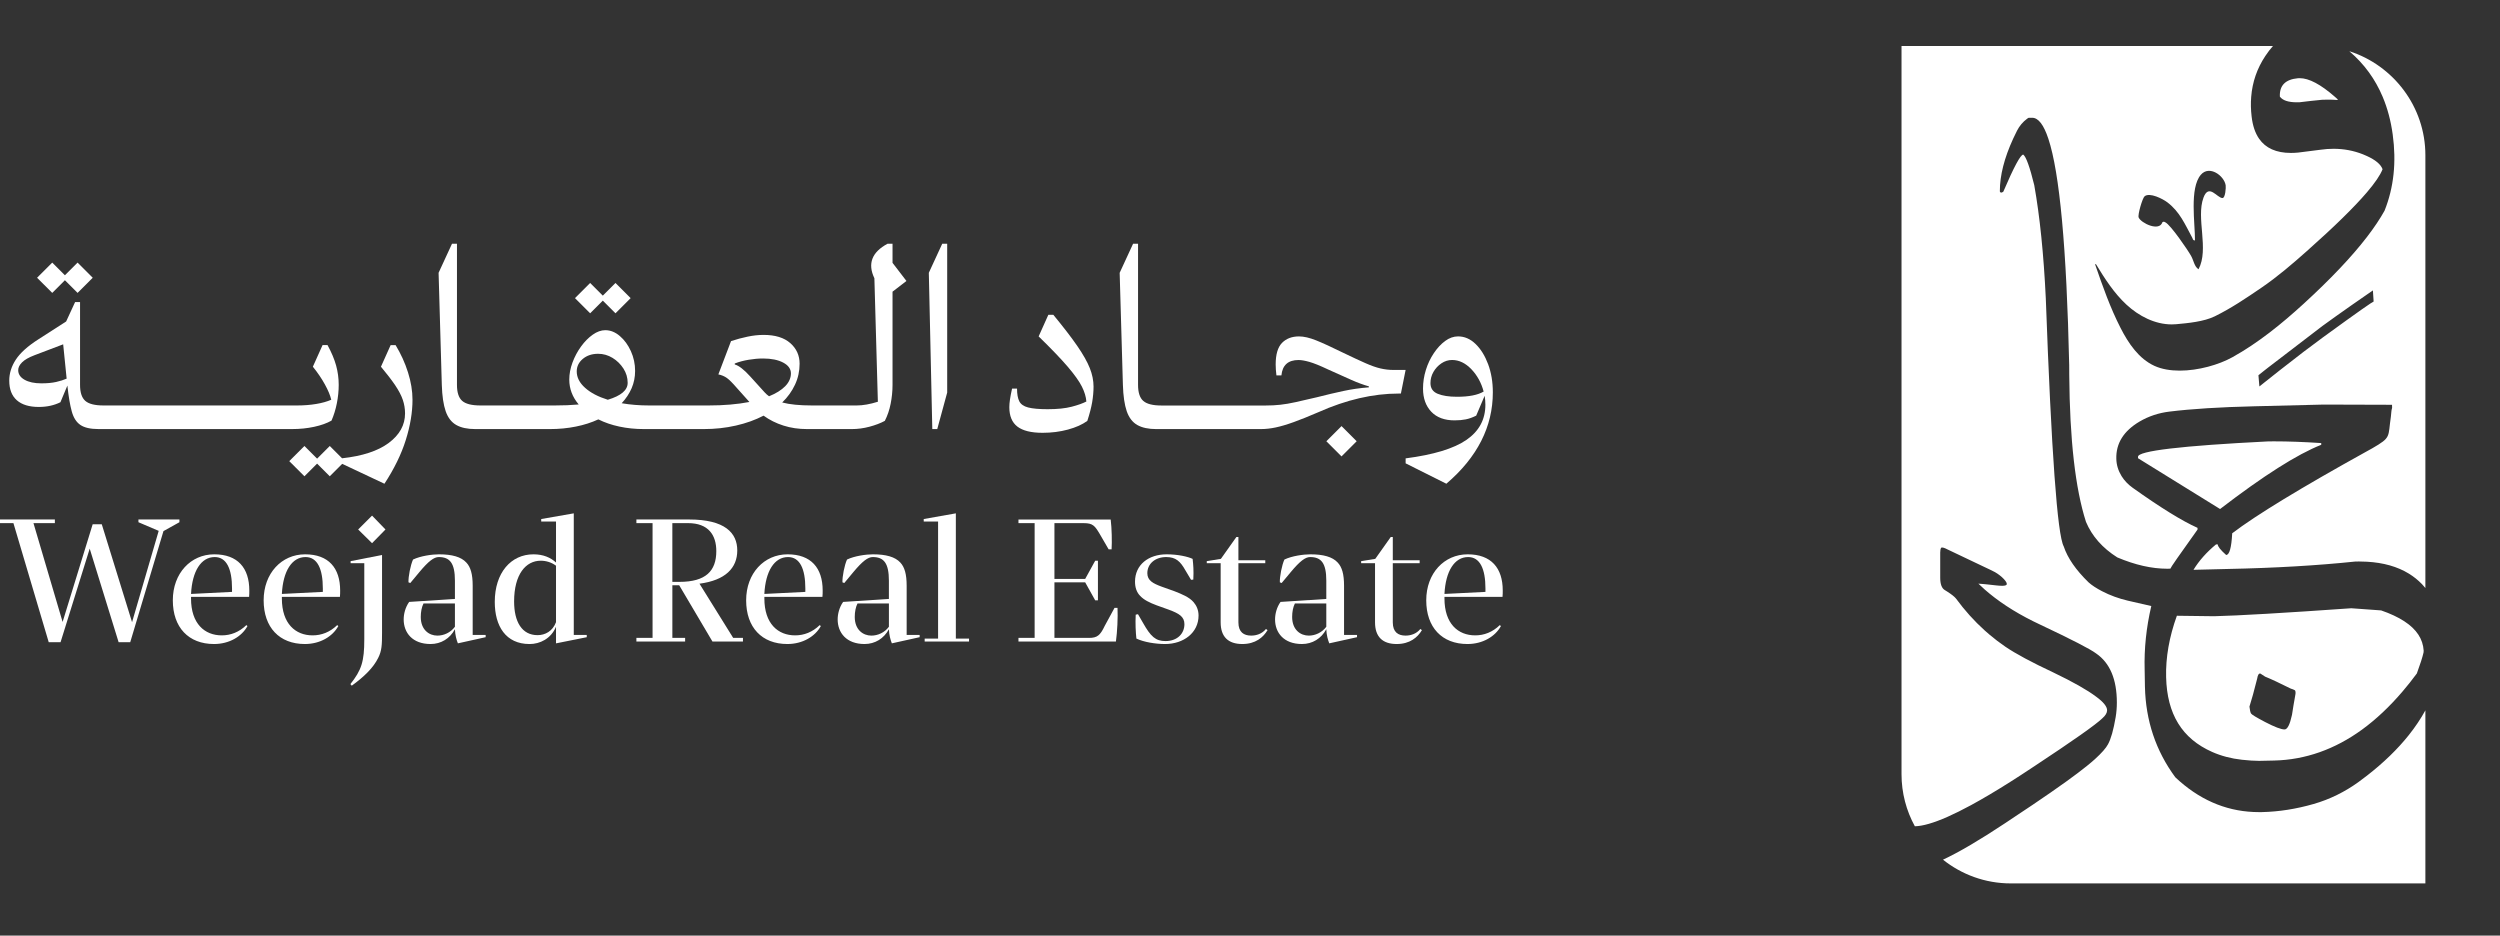 <svg width="163" height="61" viewBox="0 0 163 61" fill="none" xmlns="http://www.w3.org/2000/svg">
<rect x="0" y="0" width="163" height="61" fill="#333333" stroke="none"/>
<path d="M4.232 18.271L5.058 19.097L6.046 18.109L5.058 17.121L4.232 17.947L3.406 17.121L2.417 18.109L3.406 19.097L4.232 18.271Z" fill="white"/>
<path d="M21.914 23.828C21.8 23.417 21.614 22.975 21.355 22.5H21.031L20.399 23.909C20.712 24.298 20.974 24.684 21.184 25.067C21.395 25.451 21.533 25.782 21.598 26.063C21.328 26.182 21.001 26.274 20.617 26.338C20.234 26.403 19.821 26.436 19.378 26.436H6.742C6.181 26.436 5.786 26.336 5.56 26.136C5.333 25.936 5.219 25.588 5.219 25.091V19.696H4.896L4.313 20.96L2.498 22.127C1.806 22.569 1.318 23.009 1.032 23.447C0.746 23.884 0.603 24.34 0.603 24.816C0.603 25.377 0.767 25.804 1.097 26.096C1.426 26.387 1.904 26.533 2.531 26.533C3.06 26.533 3.529 26.43 3.94 26.225L4.393 25.14C4.469 25.841 4.563 26.401 4.677 26.816C4.79 27.233 4.979 27.529 5.244 27.708C5.508 27.886 5.9 27.975 6.419 27.975H19.054C19.55 27.975 20.027 27.926 20.48 27.829C20.933 27.731 21.311 27.597 21.614 27.424C21.765 27.078 21.881 26.703 21.962 26.298C22.043 25.893 22.084 25.491 22.084 25.091C22.084 24.659 22.026 24.238 21.914 23.828ZM3.657 24.905C3.392 24.965 3.071 24.994 2.693 24.994C2.24 24.994 1.876 24.916 1.6 24.759C1.325 24.603 1.187 24.395 1.187 24.135C1.187 23.962 1.27 23.793 1.438 23.625C1.605 23.458 1.873 23.304 2.24 23.164L4.119 22.45L4.345 24.687C4.152 24.773 3.922 24.846 3.657 24.905Z" fill="white"/>
<path d="M26.264 26.072C26.361 26.358 26.409 26.653 26.409 26.955C26.409 27.711 26.053 28.354 25.34 28.883C24.637 29.405 23.624 29.736 22.303 29.88L21.501 29.078L20.675 29.904L19.849 29.078L18.86 30.066L19.849 31.054L20.675 30.228L21.501 31.054L22.312 30.243L25.065 31.54C25.701 30.568 26.166 29.617 26.457 28.689C26.749 27.76 26.895 26.885 26.895 26.065C26.895 25.492 26.797 24.898 26.603 24.283C26.409 23.667 26.139 23.073 25.793 22.501H25.47L24.838 23.91C25.227 24.375 25.537 24.78 25.77 25.125C26.001 25.47 26.167 25.787 26.264 26.073V26.072Z" fill="white"/>
<path d="M39.304 19.601L40.13 20.427L41.118 19.438L40.13 18.45L39.304 19.276L38.478 18.45L37.489 19.438L38.478 20.427L39.304 19.601Z" fill="white"/>
<path d="M58.193 17.137V15.891H57.869C56.843 16.441 56.556 17.192 57.01 18.142L57.237 26.194C56.718 26.355 56.259 26.436 55.86 26.436H52.944C52.134 26.436 51.485 26.372 51 26.242C51.356 25.897 51.634 25.51 51.834 25.083C52.034 24.657 52.134 24.201 52.134 23.715C52.134 23.175 51.931 22.726 51.526 22.37C51.121 22.014 50.54 21.836 49.785 21.836C49.45 21.836 49.102 21.874 48.74 21.95C48.378 22.025 48.019 22.122 47.663 22.24L46.837 24.411C47.052 24.455 47.238 24.533 47.395 24.646C47.552 24.76 47.765 24.973 48.035 25.286L48.861 26.209C48.073 26.361 47.188 26.436 46.204 26.436H42.317C41.69 26.436 41.096 26.388 40.534 26.291C40.815 25.988 41.031 25.661 41.183 25.311C41.334 24.96 41.409 24.584 41.409 24.185C41.409 23.731 41.318 23.302 41.134 22.896C40.95 22.492 40.711 22.162 40.413 21.909C40.116 21.655 39.8 21.528 39.466 21.528C39.196 21.528 38.923 21.625 38.647 21.82C38.372 22.014 38.118 22.27 37.886 22.589C37.654 22.907 37.468 23.256 37.327 23.634C37.187 24.012 37.117 24.385 37.117 24.752C37.117 25.346 37.321 25.886 37.732 26.372C37.257 26.415 36.738 26.436 36.177 26.436H31.317C30.756 26.436 30.361 26.336 30.135 26.137C29.908 25.937 29.794 25.589 29.794 25.092V15.891H29.471L28.596 17.786L28.806 25.092C28.827 25.816 28.912 26.388 29.057 26.809C29.203 27.23 29.433 27.529 29.746 27.708C30.059 27.887 30.475 27.976 30.993 27.976H35.853C36.447 27.976 37.012 27.921 37.546 27.813C38.08 27.706 38.569 27.549 39.012 27.343C39.422 27.549 39.878 27.706 40.381 27.813C40.883 27.921 41.42 27.976 41.993 27.976H45.881C46.615 27.976 47.315 27.9 47.979 27.748C48.643 27.598 49.245 27.381 49.785 27.101C50.173 27.381 50.606 27.598 51.081 27.748C51.556 27.9 52.069 27.976 52.62 27.976H55.536C55.925 27.976 56.31 27.924 56.694 27.821C57.077 27.719 57.41 27.592 57.691 27.44C57.863 27.106 57.99 26.733 58.071 26.323C58.152 25.913 58.193 25.502 58.193 25.092V19.017L59.1 18.32L58.193 17.137ZM39.629 26.064C39.002 25.869 38.508 25.61 38.147 25.286C37.784 24.962 37.603 24.605 37.603 24.217C37.603 23.893 37.736 23.62 38 23.399C38.265 23.178 38.597 23.067 38.997 23.067C39.331 23.067 39.645 23.156 39.937 23.334C40.228 23.512 40.465 23.745 40.649 24.031C40.832 24.317 40.924 24.627 40.924 24.962C40.924 25.438 40.493 25.805 39.629 26.064ZM49.851 25.578L48.911 24.541C48.511 24.098 48.176 23.839 47.906 23.763V23.699C48.187 23.59 48.49 23.51 48.814 23.456C49.137 23.401 49.451 23.374 49.754 23.374C50.293 23.374 50.73 23.464 51.066 23.642C51.4 23.82 51.568 24.055 51.568 24.346C51.568 24.638 51.444 24.927 51.196 25.181C50.947 25.435 50.596 25.653 50.142 25.837C50.034 25.761 49.937 25.675 49.851 25.578Z" fill="white"/>
<path d="M61.109 27.976L61.757 25.594V15.891H61.434L60.559 17.786L60.786 27.976H61.109Z" fill="white"/>
<path d="M69.63 28.008C70.149 27.868 70.57 27.679 70.894 27.441C71.045 26.977 71.15 26.569 71.21 26.218C71.269 25.867 71.299 25.529 71.299 25.206C71.299 24.817 71.219 24.418 71.057 24.007C70.895 23.597 70.622 23.114 70.239 22.557C69.856 22.001 69.334 21.323 68.676 20.524H68.352L67.72 21.934C68.541 22.733 69.172 23.392 69.616 23.91C70.058 24.429 70.366 24.86 70.539 25.206C70.712 25.551 70.809 25.875 70.831 26.178C70.603 26.297 70.285 26.411 69.875 26.518C69.464 26.626 68.941 26.68 68.304 26.68C67.742 26.68 67.318 26.641 67.032 26.566C66.745 26.491 66.554 26.355 66.456 26.161C66.359 25.966 66.311 25.691 66.311 25.335H65.987C65.922 25.626 65.876 25.867 65.849 26.055C65.821 26.244 65.808 26.409 65.808 26.55C65.808 27.122 65.983 27.544 66.334 27.814C66.684 28.083 67.232 28.219 67.978 28.219C68.562 28.219 69.112 28.149 69.631 28.008H69.63Z" fill="white"/>
<path d="M80.257 27.976H82.201C82.515 27.976 82.838 27.941 83.173 27.87C83.508 27.8 83.899 27.684 84.348 27.522C84.796 27.361 85.333 27.144 85.96 26.874C87.775 26.065 89.518 25.66 91.193 25.66H91.338L91.646 24.12H90.837C90.567 24.12 90.292 24.088 90.011 24.023C89.73 23.959 89.4 23.842 89.022 23.675C88.644 23.508 88.164 23.284 87.58 23.003C86.835 22.636 86.246 22.366 85.815 22.193C85.383 22.02 85.01 21.934 84.697 21.934C84.233 21.934 83.863 22.075 83.588 22.356C83.312 22.637 83.174 23.106 83.174 23.765C83.174 23.981 83.191 24.218 83.223 24.477H83.548C83.612 23.808 83.985 23.473 84.665 23.473C84.849 23.473 85.084 23.514 85.37 23.595C85.657 23.676 86.065 23.84 86.593 24.09C87.188 24.359 87.692 24.587 88.108 24.77C88.523 24.954 88.904 25.094 89.25 25.191V25.255C88.678 25.299 88.127 25.377 87.597 25.491C87.068 25.604 86.485 25.741 85.847 25.904C85.297 26.034 84.838 26.139 84.471 26.22C84.104 26.301 83.771 26.358 83.475 26.39C83.178 26.423 82.862 26.439 82.527 26.439H75.723C75.162 26.439 74.767 26.339 74.541 26.139C74.314 25.939 74.201 25.591 74.201 25.094V15.893H73.877L73.002 17.788L73.213 25.094C73.235 25.818 73.318 26.39 73.463 26.812C73.609 27.233 73.839 27.532 74.152 27.71C74.466 27.889 74.881 27.977 75.4 27.977H77.344H80.259L80.257 27.976Z" fill="white"/>
<path d="M87.467 27.781L86.478 28.77L87.467 29.758L88.455 28.77L87.467 27.781Z" fill="white"/>
<path d="M97.026 23.747C96.82 23.196 96.548 22.756 96.207 22.427C95.867 22.097 95.486 21.933 95.065 21.933C94.773 21.933 94.492 22.033 94.222 22.233C93.953 22.432 93.706 22.697 93.486 23.026C93.264 23.356 93.091 23.72 92.967 24.12C92.843 24.519 92.781 24.924 92.781 25.335C92.781 25.961 92.96 26.463 93.316 26.841C93.672 27.219 94.18 27.408 94.839 27.408C95.108 27.408 95.351 27.386 95.567 27.343C95.784 27.3 96.01 27.219 96.248 27.1L96.799 25.804C96.831 25.999 96.847 26.193 96.847 26.388C96.847 27.349 96.437 28.112 95.615 28.679C94.795 29.246 93.472 29.649 91.647 29.886V30.21L94.303 31.539C96.323 29.811 97.333 27.823 97.333 25.577C97.333 24.907 97.23 24.298 97.026 23.747ZM94.999 25.869C94.47 25.869 94.049 25.804 93.736 25.674C93.422 25.545 93.266 25.313 93.266 24.977C93.266 24.718 93.331 24.476 93.46 24.249C93.59 24.023 93.763 23.836 93.979 23.69C94.194 23.545 94.427 23.471 94.675 23.471C95.129 23.471 95.547 23.672 95.931 24.071C96.314 24.471 96.581 24.957 96.733 25.529C96.354 25.755 95.777 25.869 94.999 25.869Z" fill="white"/>
<path d="M11.698 33.871H9.026V34.049L10.347 34.612L8.61 40.566L6.636 34.183H6.042L4.082 40.551L2.182 34.108H3.577V33.871H0V34.108H0.875L3.177 41.873H3.948L5.849 35.771L7.734 41.873H8.491L10.658 34.628L11.698 34.049V33.871Z" fill="white"/>
<path d="M16.241 38.917C16.255 38.769 16.255 38.636 16.255 38.502C16.255 37.032 15.498 36.142 13.969 36.142C12.44 36.142 11.268 37.374 11.268 39.14C11.268 40.907 12.292 41.99 13.954 41.99C14.948 41.99 15.765 41.501 16.136 40.818L16.062 40.758C15.587 41.219 15.037 41.426 14.459 41.426C13.346 41.426 12.455 40.669 12.455 39.022V38.917H16.241ZM14 36.32C14.771 36.32 15.128 37.092 15.128 38.369V38.591L12.456 38.725C12.53 37.24 13.109 36.32 14 36.32Z" fill="white"/>
<path d="M22.163 38.917C22.178 38.769 22.178 38.636 22.178 38.502C22.178 37.032 21.421 36.142 19.892 36.142C18.363 36.142 17.19 37.374 17.19 39.14C17.19 40.907 18.215 41.99 19.877 41.99C20.871 41.99 21.688 41.501 22.059 40.818L21.985 40.758C21.51 41.219 20.96 41.426 20.382 41.426C19.268 41.426 18.378 40.669 18.378 39.022V38.917H22.163ZM19.922 36.32C20.693 36.32 21.049 37.092 21.049 38.369V38.591L18.378 38.725C18.452 37.24 19.03 36.32 19.922 36.32Z" fill="white"/>
<path d="M23.352 34.523L24.258 35.415L25.133 34.523L24.258 33.618L23.352 34.523Z" fill="white"/>
<path d="M22.861 36.72H23.752V41.678C23.752 43.133 23.573 43.683 22.846 44.603L22.935 44.707C23.752 44.114 24.345 43.534 24.657 42.896C24.894 42.436 24.909 42.035 24.909 41.263V36.185L22.86 36.586V36.72H22.861Z" fill="white"/>
<path d="M30.819 41.397V38.191C30.819 37.433 30.685 36.973 30.403 36.676C30.062 36.305 29.468 36.142 28.622 36.142C28.177 36.142 27.419 36.245 26.929 36.483C26.767 36.839 26.617 37.596 26.633 37.968L26.751 38.013L27.345 37.299C27.939 36.587 28.295 36.32 28.607 36.32C29.334 36.32 29.661 36.72 29.661 37.864V39.051L26.677 39.245C26.425 39.601 26.32 40.032 26.32 40.388C26.32 41.248 26.885 41.99 28.072 41.99C28.756 41.99 29.334 41.634 29.661 41.026C29.676 41.412 29.765 41.723 29.854 41.946L31.665 41.545V41.397H30.819ZM29.661 40.863C29.379 41.248 28.934 41.442 28.517 41.442C27.983 41.442 27.434 41.07 27.434 40.224C27.434 39.898 27.493 39.585 27.612 39.348H29.661V40.863Z" fill="white"/>
<path d="M37.41 41.398V33.47L35.287 33.841V34.004H36.252V36.676C35.896 36.35 35.421 36.142 34.782 36.142C33.313 36.142 32.259 37.344 32.259 39.245C32.259 40.819 32.971 41.991 34.529 41.991C35.198 41.991 35.925 41.649 36.252 40.863V41.947L38.256 41.546V41.398H37.41ZM36.252 40.566C36.03 41.16 35.539 41.412 35.049 41.412C34.025 41.412 33.52 40.536 33.52 39.215C33.52 37.449 34.278 36.558 35.257 36.558C35.599 36.558 35.955 36.662 36.252 36.884V40.566Z" fill="white"/>
<path d="M47.803 41.59L45.606 38.057C47.298 37.834 48.07 37.032 48.07 35.889C48.07 34.746 47.269 33.87 44.922 33.87H41.493V34.108H42.547V41.59H41.493V41.828H44.67V41.59H43.838V38.161H44.285L46.452 41.828H48.441V41.59H47.803ZM43.837 37.938V34.108H44.862C46.198 34.108 46.703 34.895 46.703 35.934C46.703 37.226 46.02 37.938 44.298 37.938H43.837Z" fill="white"/>
<path d="M53.622 38.917C53.638 38.769 53.638 38.636 53.638 38.502C53.638 37.032 52.88 36.142 51.352 36.142C49.823 36.142 48.649 37.374 48.649 39.14C48.649 40.907 49.673 41.99 51.336 41.99C52.331 41.99 53.147 41.501 53.519 40.818L53.444 40.758C52.969 41.219 52.42 41.426 51.842 41.426C50.727 41.426 49.837 40.669 49.837 39.022V38.917H53.622ZM51.38 36.32C52.152 36.32 52.508 37.092 52.508 38.369V38.591L49.836 38.725C49.911 37.24 50.489 36.32 51.38 36.32Z" fill="white"/>
<path d="M59.114 41.397V38.191C59.114 37.433 58.98 36.973 58.699 36.676C58.357 36.305 57.764 36.142 56.917 36.142C56.472 36.142 55.715 36.245 55.225 36.483C55.061 36.839 54.913 37.596 54.928 37.968L55.047 38.013L55.64 37.299C56.234 36.587 56.591 36.32 56.902 36.32C57.63 36.32 57.956 36.72 57.956 37.864V39.051L54.972 39.245C54.72 39.601 54.616 40.032 54.616 40.388C54.616 41.248 55.181 41.99 56.368 41.99C57.05 41.99 57.63 41.634 57.956 41.026C57.971 41.412 58.06 41.723 58.149 41.946L59.961 41.545V41.397H59.114ZM57.957 40.863C57.676 41.248 57.23 41.442 56.814 41.442C56.28 41.442 55.73 41.07 55.73 40.224C55.73 39.898 55.79 39.585 55.908 39.348H57.957V40.863Z" fill="white"/>
<path d="M62.321 33.47L60.227 33.841V34.005H61.163V41.635H60.288V41.828H63.181V41.635H62.321V33.47Z" fill="white"/>
<path d="M72.668 39.631L72.03 40.804C71.733 41.427 71.54 41.591 71.006 41.591H68.749V37.969H70.754L71.407 39.142H71.585V36.559H71.407L70.754 37.746H68.749V34.109H70.665C71.244 34.109 71.377 34.273 71.689 34.792L72.283 35.817H72.476C72.506 35.327 72.49 34.451 72.417 33.872H66.404V34.109H67.458V41.591H66.404V41.828H72.758C72.847 41.189 72.892 40.254 72.862 39.631H72.669H72.668Z" fill="white"/>
<path d="M76.573 38.547L75.741 38.25C75.177 38.042 74.806 37.849 74.806 37.374C74.806 36.75 75.326 36.32 76.038 36.32C76.662 36.32 76.959 36.601 77.285 37.181L77.656 37.804L77.804 37.79C77.834 37.196 77.804 36.839 77.759 36.439C77.448 36.291 76.794 36.142 76.067 36.142C74.879 36.142 74.003 36.825 74.003 37.923C74.003 38.295 74.106 38.621 74.345 38.858C74.582 39.111 74.939 39.289 75.413 39.467L76.2 39.749C76.883 40.002 77.224 40.209 77.224 40.699C77.224 41.308 76.763 41.798 75.992 41.798C75.339 41.798 75.027 41.501 74.523 40.61L74.197 40.046L74.048 40.076C74.018 40.64 74.048 41.234 74.093 41.634C74.583 41.871 75.355 41.99 75.964 41.99C77.181 41.99 78.146 41.248 78.146 40.135C78.146 39.779 78.013 39.482 77.82 39.259C77.538 38.932 77.063 38.739 76.573 38.547H76.573Z" fill="white"/>
<path d="M81.576 41.441C81.1 41.441 80.744 41.219 80.744 40.58V36.72H82.496V36.528H80.744V35.014H80.611L79.601 36.438L78.681 36.587V36.72H79.587V40.58C79.587 41.515 80.076 41.99 80.997 41.99C81.858 41.99 82.362 41.559 82.645 41.084L82.541 41.01C82.274 41.336 81.903 41.441 81.576 41.441L81.576 41.441Z" fill="white"/>
<path d="M87.632 41.397V38.191C87.632 37.433 87.499 36.973 87.216 36.676C86.876 36.305 86.281 36.142 85.435 36.142C84.99 36.142 84.232 36.245 83.743 36.483C83.58 36.839 83.431 37.596 83.446 37.968L83.564 38.013L84.159 37.299C84.752 36.587 85.108 36.32 85.421 36.32C86.148 36.32 86.475 36.72 86.475 37.864V39.051L83.491 39.245C83.238 39.601 83.134 40.032 83.134 40.388C83.134 41.248 83.698 41.99 84.886 41.99C85.569 41.99 86.148 41.634 86.475 41.026C86.489 41.412 86.579 41.723 86.668 41.946L88.478 41.545V41.397H87.632ZM86.475 40.863C86.192 41.248 85.747 41.442 85.332 41.442C84.797 41.442 84.248 41.07 84.248 40.224C84.248 39.898 84.307 39.585 84.426 39.348H86.475V40.863Z" fill="white"/>
<path d="M91.641 41.441C91.166 41.441 90.81 41.219 90.81 40.58V36.72H92.561V36.528H90.81V35.014H90.676L89.667 36.438L88.746 36.587V36.72H89.652V40.58C89.652 41.515 90.142 41.99 91.062 41.99C91.924 41.99 92.428 41.559 92.71 41.084L92.607 41.01C92.34 41.336 91.968 41.441 91.642 41.441L91.641 41.441Z" fill="white"/>
<path d="M97.964 38.917C97.979 38.769 97.979 38.636 97.979 38.502C97.979 37.032 97.222 36.142 95.693 36.142C94.163 36.142 92.991 37.374 92.991 39.14C92.991 40.907 94.015 41.99 95.678 41.99C96.673 41.99 97.489 41.501 97.861 40.818L97.786 40.758C97.311 41.219 96.762 41.426 96.183 41.426C95.069 41.426 94.179 40.669 94.179 39.022V38.917H97.964ZM95.723 36.32C96.495 36.32 96.851 37.092 96.851 38.369V38.591L94.179 38.725C94.253 37.24 94.832 36.32 95.723 36.32Z" fill="white"/>
<path d="M148.647 6.293C148.615 5.575 149.006 5.178 149.82 5.102C149.859 5.099 149.899 5.097 149.94 5.097C150.546 5.097 151.311 5.502 152.237 6.314C152.294 6.364 152.352 6.415 152.41 6.469C152.43 6.487 152.417 6.52 152.391 6.52H152.388C152.184 6.504 151.98 6.496 151.777 6.496C151.653 6.496 151.529 6.499 151.406 6.505C150.925 6.55 150.438 6.604 149.943 6.666C149.942 6.666 149.941 6.666 149.94 6.666C149.877 6.669 149.816 6.67 149.756 6.67C149.209 6.67 148.842 6.551 148.657 6.313C148.655 6.311 148.654 6.311 148.653 6.309C148.649 6.304 148.647 6.298 148.647 6.292V6.293Z" fill="white"/>
<path d="M154.679 29.225C154.56 29.291 154.442 29.356 154.325 29.421C150.021 31.804 147.094 33.586 145.54 34.77C145.49 35.712 145.358 36.184 145.144 36.184C144.781 35.861 144.598 35.632 144.598 35.495H144.485C143.87 36.004 143.379 36.556 143.015 37.152L145.276 37.096C148.329 37.033 151.092 36.872 153.568 36.612C153.648 36.61 153.728 36.609 153.806 36.609C153.983 36.609 154.156 36.614 154.325 36.624C155.401 36.685 156.311 36.943 157.054 37.398C157.369 37.591 157.655 37.82 157.911 38.084C157.989 38.166 158.065 38.25 158.135 38.338V10.121C158.135 6.957 156.044 4.258 153.174 3.338C153.181 3.344 153.189 3.35 153.196 3.357C154.146 4.171 154.865 5.157 155.351 6.314C155.665 7.06 155.883 7.877 156.004 8.766C156.253 10.569 156.076 12.225 155.474 13.735C155.174 14.274 154.791 14.846 154.325 15.452C153.329 16.747 151.954 18.198 150.2 19.803C148.776 21.105 147.244 22.352 145.553 23.291C144.661 23.785 143.331 24.165 142.118 24.165C141.518 24.165 140.946 24.072 140.471 23.855C139.445 23.386 138.773 22.385 138.26 21.381C137.585 20.061 137.09 18.657 136.607 17.255C136.599 17.233 136.617 17.216 136.635 17.216C136.645 17.216 136.653 17.22 136.66 17.23C137.235 18.174 137.836 19.114 138.646 19.863C139.452 20.609 140.505 21.151 141.594 21.151C141.689 21.151 141.785 21.147 141.881 21.139C142.663 21.068 143.696 20.971 144.402 20.625C145.479 20.096 146.459 19.431 147.437 18.764C148.486 18.049 149.465 17.209 150.412 16.366C152.188 14.79 153.492 13.513 154.325 12.537C154.852 11.92 155.189 11.422 155.339 11.045C155.342 11.037 155.342 11.029 155.339 11.022C155.221 10.712 154.883 10.429 154.325 10.174C154.242 10.136 154.156 10.099 154.065 10.062C153.459 9.822 152.82 9.701 152.149 9.701C151.87 9.701 151.587 9.722 151.298 9.763C150.515 9.868 150.029 9.93 149.837 9.948C149.674 9.963 149.518 9.971 149.368 9.971C148.413 9.971 147.72 9.662 147.292 9.044C147.034 8.671 146.872 8.186 146.805 7.589C146.753 7.149 146.745 6.725 146.778 6.314C146.854 5.348 147.161 4.461 147.698 3.652C147.859 3.409 148.025 3.192 148.197 3H123.979V50.475C123.979 51.703 124.293 52.862 124.848 53.873C125.366 53.862 126.075 53.657 126.978 53.258C127.438 53.054 127.949 52.801 128.509 52.497C129.287 52.075 130.162 51.555 131.134 50.938C131.329 50.814 131.527 50.687 131.73 50.556C132.054 50.343 132.364 50.14 132.659 49.945C135.176 48.284 136.648 47.247 137.074 46.832C137.279 46.652 137.383 46.478 137.383 46.312C137.383 46.067 137.144 45.771 136.669 45.424C136.09 44.987 135.157 44.459 133.871 43.842C132.47 43.186 131.427 42.626 130.746 42.163C130.387 41.918 130.04 41.654 129.707 41.371C129.605 41.285 129.503 41.197 129.403 41.106C128.721 40.491 128.094 39.795 127.525 39.019C127.427 38.9 127.245 38.756 126.978 38.584C126.938 38.558 126.895 38.532 126.852 38.504C126.838 38.496 126.825 38.487 126.81 38.479C126.605 38.363 126.502 38.093 126.502 37.669V36.029C126.502 35.888 126.521 35.785 126.559 35.72C126.575 35.704 126.599 35.697 126.631 35.697C126.683 35.697 126.756 35.718 126.852 35.761C126.886 35.776 126.924 35.795 126.965 35.817L126.978 35.823L129.403 36.977L129.707 37.121L129.762 37.148C129.878 37.199 129.981 37.251 130.071 37.302C130.521 37.559 130.94 37.998 130.825 38.126C130.779 38.176 130.679 38.194 130.536 38.194C130.332 38.194 130.043 38.157 129.707 38.119C129.609 38.108 129.507 38.098 129.403 38.087C129.269 38.074 129.132 38.063 128.991 38.054C129.123 38.184 129.26 38.311 129.403 38.436C129.502 38.523 129.603 38.609 129.707 38.694C130.629 39.45 131.74 40.13 133.042 40.736C135.086 41.701 136.296 42.324 136.669 42.607C137.568 43.224 138.019 44.293 138.019 45.81C138.019 46.132 137.993 46.447 137.942 46.755C137.8 47.591 137.633 48.183 137.44 48.53C137.312 48.774 137.029 49.096 136.591 49.495C136.444 49.628 136.266 49.778 136.059 49.945C135.706 50.229 135.268 50.56 134.744 50.938C134.117 51.39 133.368 51.91 132.495 52.497C132.144 52.732 131.773 52.979 131.382 53.238C131.164 53.386 130.95 53.529 130.741 53.667C129.065 54.778 127.712 55.572 126.683 56.051C126.683 56.051 126.684 56.051 126.684 56.052C127.899 57.019 129.436 57.598 131.099 57.598H158.133C158.133 57.598 158.135 57.597 158.135 57.597V46.315C157.833 46.865 157.473 47.402 157.054 47.928C156.322 48.846 155.413 49.728 154.325 50.573C154.167 50.695 154.006 50.817 153.841 50.938C153.822 50.952 153.803 50.966 153.784 50.98C152.897 51.625 151.905 52.117 150.851 52.419C149.711 52.747 148.587 52.924 147.481 52.949C147.416 52.95 147.352 52.95 147.289 52.95C145.375 52.95 143.651 52.28 142.114 50.938C142.018 50.854 141.923 50.768 141.829 50.678C140.559 48.954 139.9 46.987 139.85 44.78L139.831 43.664C139.793 42.299 139.937 40.915 140.264 39.514C139.806 39.415 139.185 39.27 138.725 39.161C138.142 39.023 137.577 38.821 137.046 38.543C136.679 38.352 136.389 38.161 136.175 37.97C135.346 37.164 134.806 36.382 134.555 35.626C134.14 34.869 133.751 29.48 133.386 19.456C133.248 16.566 132.996 14.104 132.633 12.07C132.344 10.891 132.105 10.227 131.916 10.079C131.74 10.079 131.307 10.885 130.616 12.498L130.522 12.553H130.484C130.421 12.553 130.39 12.523 130.39 12.46C130.39 11.442 130.679 10.303 131.257 9.044C131.336 8.873 131.419 8.7 131.508 8.525C131.664 8.218 131.888 7.948 132.165 7.744C132.223 7.7 132.26 7.679 132.275 7.679H132.501C132.899 7.679 133.249 8.133 133.552 9.044C134.29 11.261 134.743 16.183 134.912 23.811C134.912 23.942 134.913 24.072 134.914 24.202C134.914 24.287 134.915 24.372 134.915 24.457C134.948 28.675 135.312 31.864 136.006 34.026C136.398 34.958 137.079 35.729 138.047 36.343C139.211 36.834 140.294 37.081 141.298 37.081C141.368 37.081 141.438 37.079 141.508 37.077C141.508 37.027 142.098 36.178 143.279 34.528V34.416C142.274 33.967 140.864 33.096 139.049 31.802C138.762 31.598 138.512 31.343 138.327 31.044C138.107 30.685 137.992 30.308 137.984 29.913C137.956 28.909 138.461 28.1 139.5 27.485C140.091 27.136 140.753 26.922 141.435 26.838C142.888 26.659 144.734 26.543 146.973 26.49L151.494 26.378C151.647 26.378 153.113 26.383 154.325 26.387C155.211 26.389 155.961 26.392 155.961 26.392L155.965 26.594C155.904 26.776 155.915 26.963 155.887 27.152C155.684 28.522 155.93 28.5 154.679 29.225ZM139.829 12.797C140.162 12.528 141.013 12.966 141.309 13.19C142.123 13.805 142.46 14.625 142.925 15.481C142.972 15.566 142.974 15.685 143.112 15.676C143.123 14.577 142.744 12.272 143.494 11.396C144.053 10.744 145.02 11.462 145.114 12.083C145.136 12.233 145.093 12.912 144.907 12.913C144.559 12.914 144.018 11.941 143.668 12.883C143.168 14.227 144.047 16.236 143.344 17.556C143.064 17.373 143.035 17.003 142.864 16.694C142.641 16.29 141.532 14.675 141.188 14.5C141.109 14.459 141.084 14.433 140.991 14.486C140.787 15.125 139.594 14.543 139.44 14.18C139.367 14.007 139.687 12.912 139.829 12.797ZM151.466 21.988C150.724 22.529 149.779 23.246 148.639 24.144C148.316 24.398 147.976 24.667 147.622 24.95C147.52 25.031 147.416 25.114 147.313 25.197L147.292 24.963L147.25 24.466C147.362 24.376 147.483 24.279 147.615 24.174C147.692 24.114 147.772 24.051 147.855 23.986C147.855 23.986 147.855 23.985 147.856 23.985L151.42 21.255C151.927 20.885 152.565 20.431 153.333 19.892C153.754 19.598 154.214 19.278 154.713 18.934L154.761 19.662C154.654 19.7 153.888 20.227 151.466 21.988ZM156.762 40.508C156.357 40.243 155.849 40.004 155.251 39.799L154.286 39.729L153.304 39.658C148.923 39.966 145.916 40.141 144.366 40.178H144.353C144.145 40.178 142.993 40.162 141.932 40.147C141.433 41.527 141.198 42.873 141.231 44.152C141.289 46.563 142.272 48.158 144.236 49.028C144.826 49.289 145.478 49.46 146.173 49.536C146.61 49.583 146.984 49.608 147.286 49.608C147.329 49.608 147.37 49.608 147.409 49.606L148.28 49.587C150.309 49.539 152.237 48.858 154.011 47.566C154.919 46.904 155.807 46.069 156.648 45.082C156.961 44.717 157.273 44.324 157.578 43.91C157.798 43.314 157.945 42.854 158.015 42.543C158.023 42.504 158.026 42.465 158.024 42.427C157.976 41.66 157.563 41.032 156.762 40.508ZM149.642 45.383C149.567 45.792 149.499 46.202 149.437 46.611C149.3 47.244 149.139 47.56 148.953 47.56C148.729 47.56 148.308 47.399 147.688 47.077C147.118 46.778 146.811 46.593 146.766 46.518C146.724 46.444 146.69 46.295 146.664 46.071C146.801 45.65 146.968 45.042 147.167 44.248C147.204 44.012 147.272 43.901 147.372 43.913L147.688 44.118C148.06 44.267 148.618 44.528 149.363 44.899C149.449 44.924 149.531 44.955 149.605 44.993C149.679 45.029 149.691 45.16 149.642 45.383ZM148.277 28.776C148.148 28.776 148.021 28.776 147.896 28.779C142.217 29.064 139.385 29.399 139.398 29.783V29.876L144.749 33.188C147.576 31.017 149.774 29.622 151.344 29.001V28.889C150.22 28.814 149.198 28.776 148.277 28.776Z" fill="white"/>
<path d="M154.761 19.661L154.762 19.683C154.779 19.663 154.78 19.655 154.761 19.661Z" fill="white"/>
</svg>
